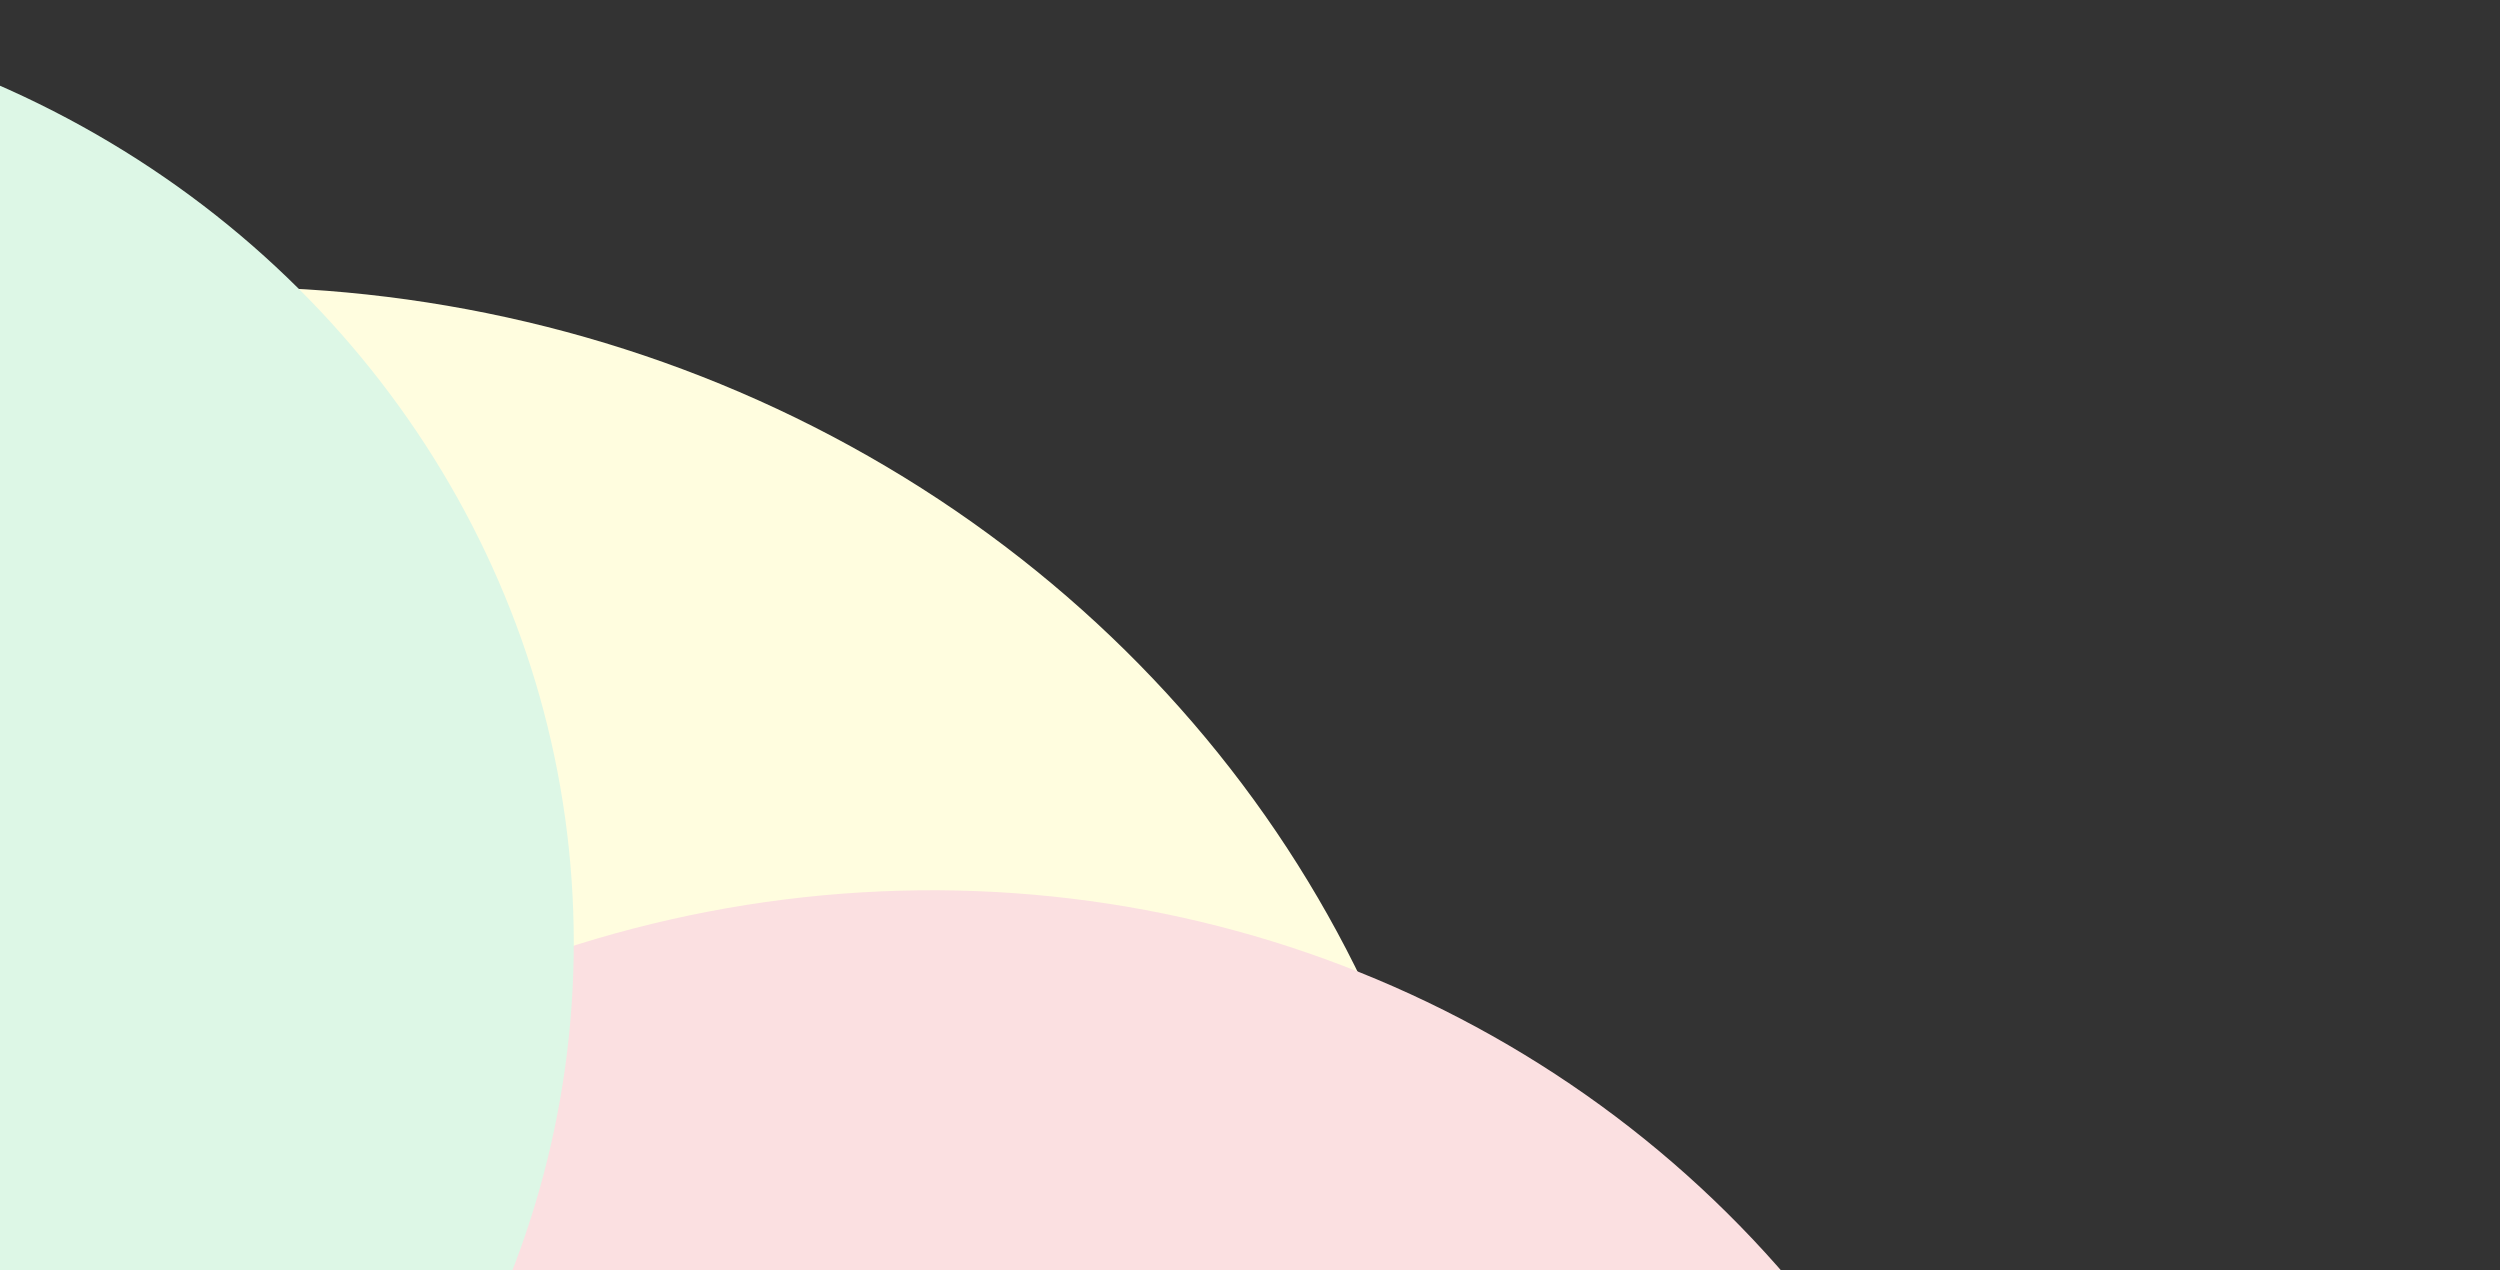 <svg width="61" height="31" viewBox="0 0 61 31" fill="none" xmlns="http://www.w3.org/2000/svg">
<rect x="0" y="0" width="61" height="31" fill="#333333" stroke="none"/>
<ellipse cx="5.5" cy="36" rx="30.5" ry="29" fill="#FFFDDF"/>
<g style="mix-blend-mode:multiply">
<ellipse cx="21.82" cy="49.516" rx="28.5" ry="27.5" transform="rotate(-32.559 21.82 49.516)" fill="#FBE0E1"/>
</g>
<g style="mix-blend-mode:multiply">
<ellipse cx="-10" cy="23" rx="24" ry="23" fill="#DDF7E6"/>
</g>
</svg>
